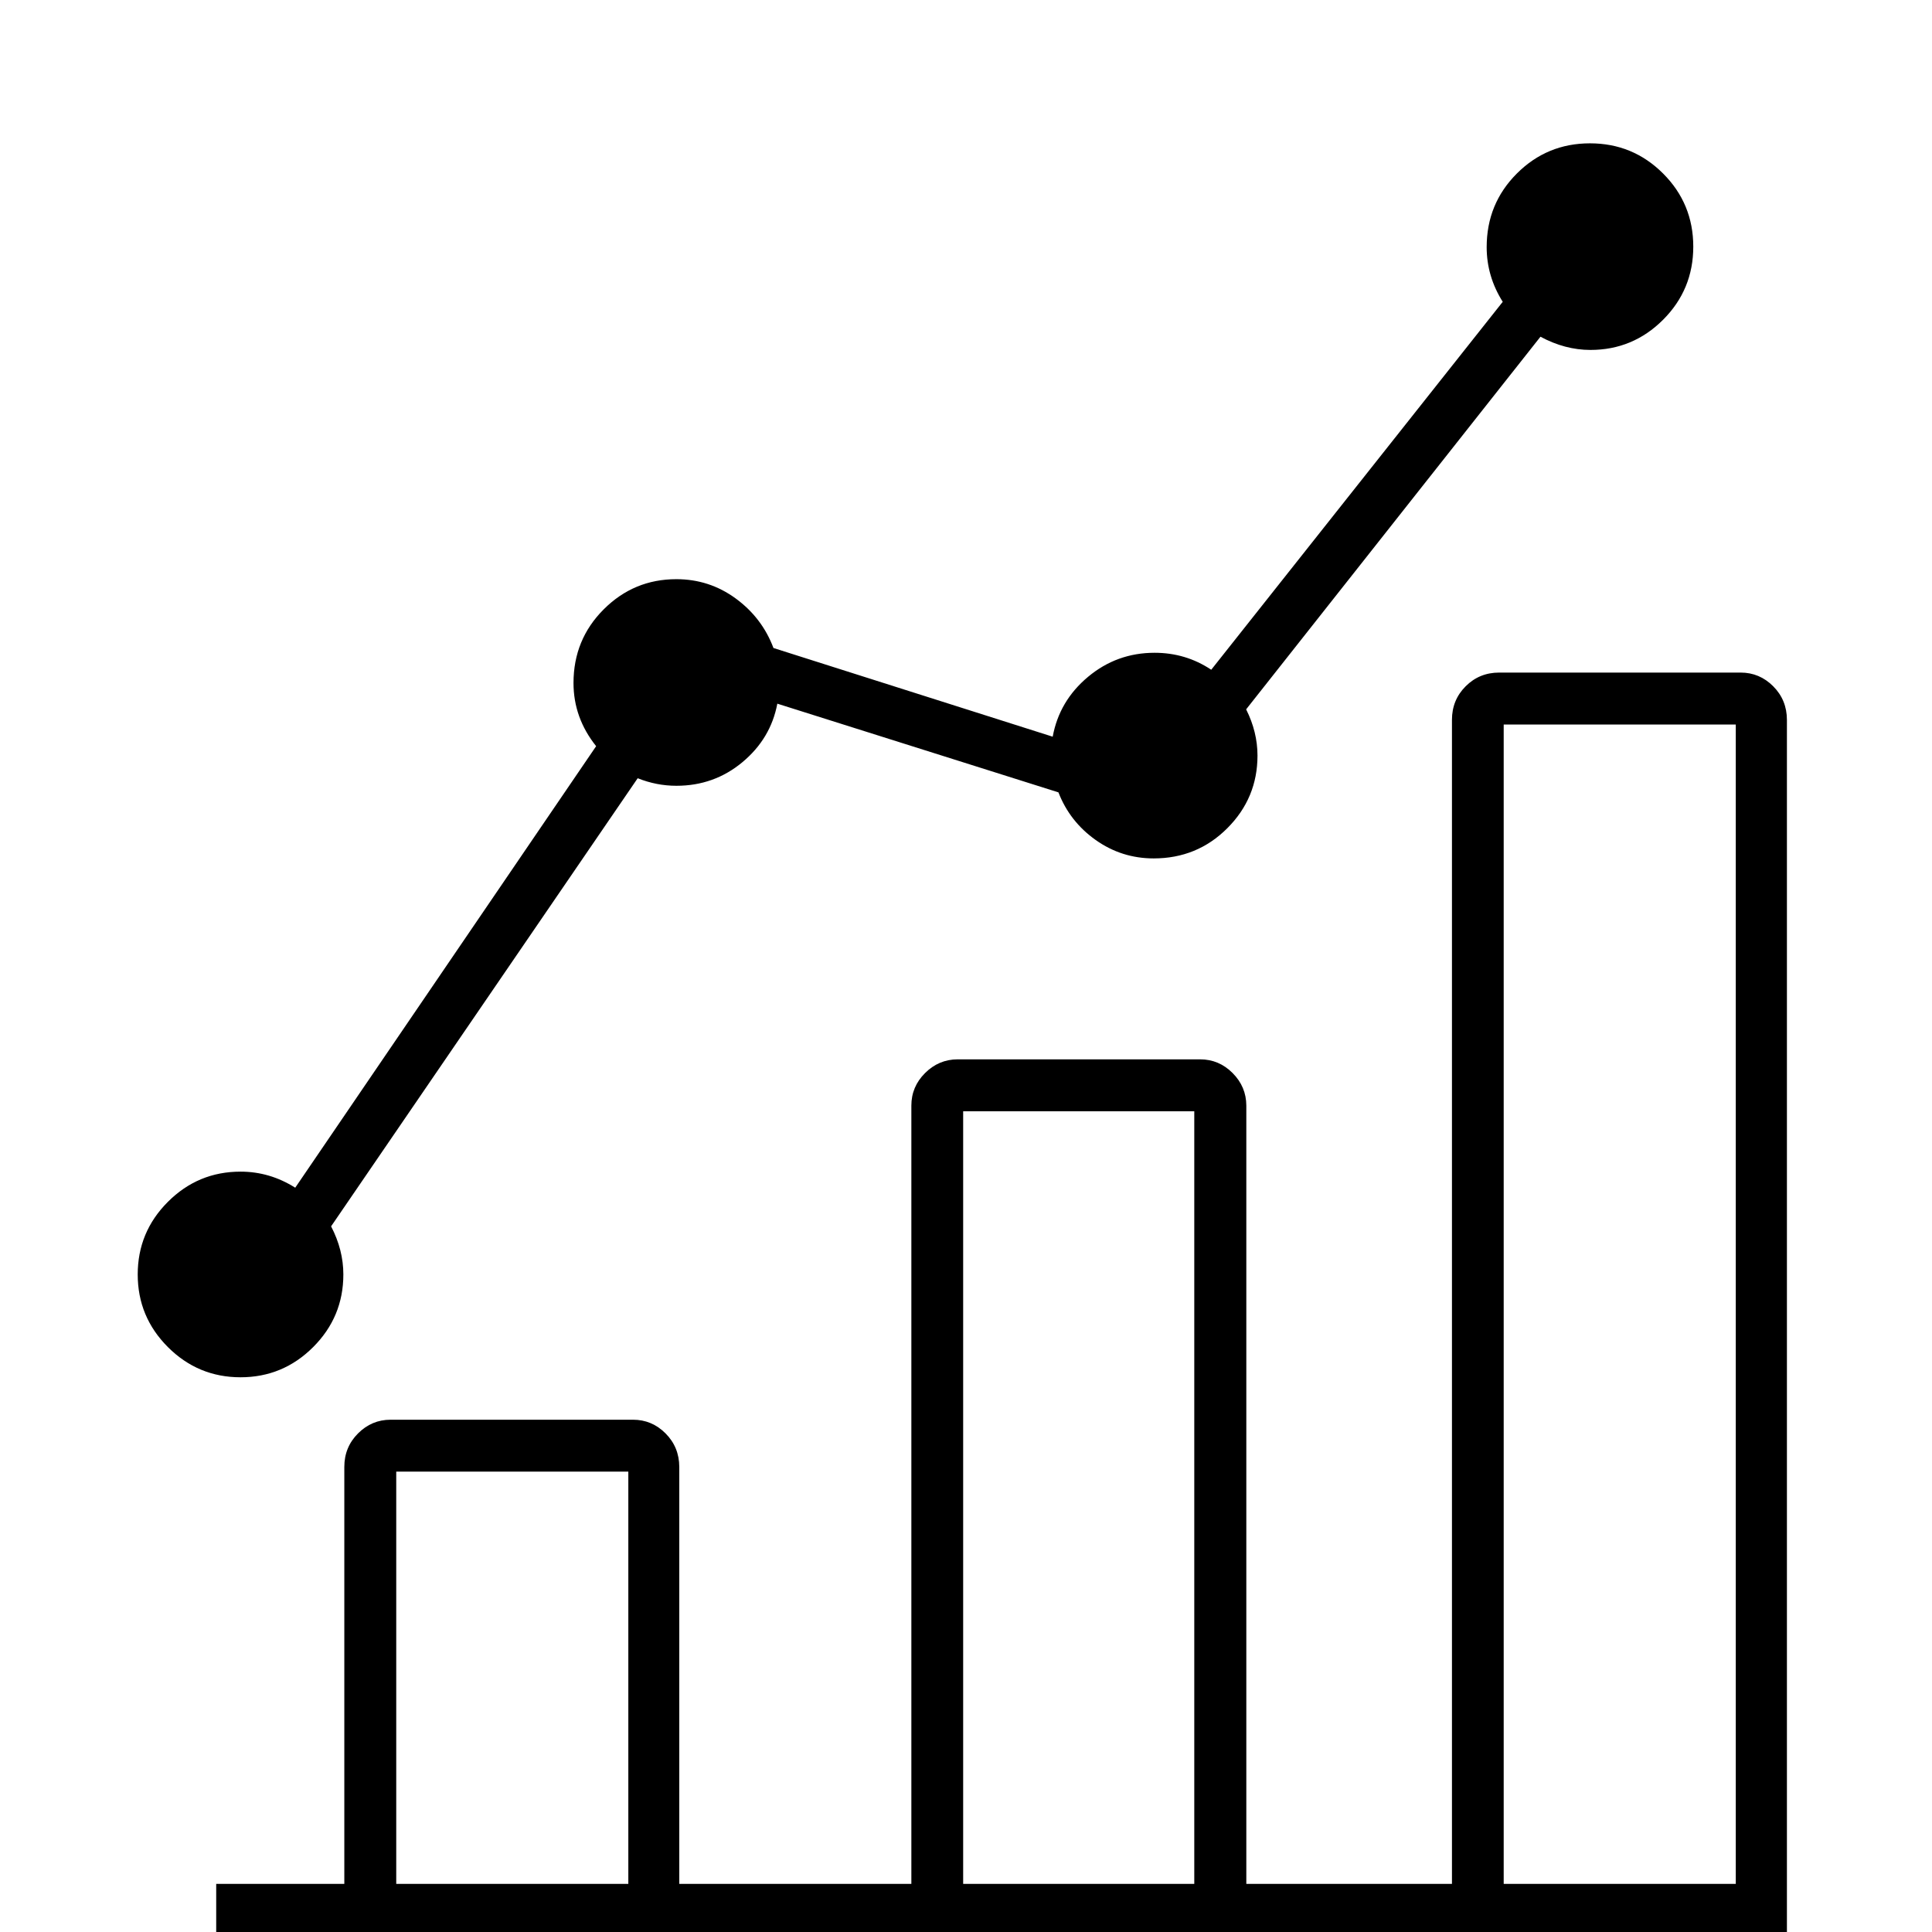 <!-- Generated by IcoMoon.io -->
<svg version="1.1" xmlns="http://www.w3.org/2000/svg" width="32" height="32" viewBox="0 0 32 32">
<title>score</title>
<path d="M2.281 21.109q0-0.703 0.5-1.203t1.203-0.5q0.484 0 0.906 0.266l4.984-7.313q-0.375-0.469-0.375-1.047 0-0.719 0.5-1.219t1.203-0.5q0.547 0 0.984 0.32t0.625 0.82l4.625 1.469q0.109-0.594 0.586-0.992t1.102-0.398q0.516 0 0.938 0.281l4.828-6.094q-0.266-0.422-0.266-0.906 0-0.719 0.5-1.219t1.211-0.5 1.211 0.5 0.5 1.211-0.5 1.211-1.203 0.5q-0.422 0-0.828-0.219l-4.875 6.172q0.188 0.375 0.188 0.766 0 0.703-0.5 1.203t-1.219 0.5q-0.531 0-0.961-0.305t-0.617-0.789l-4.656-1.469q-0.109 0.578-0.578 0.969t-1.094 0.391q-0.328 0-0.641-0.125l-5.078 7.422q0.203 0.391 0.203 0.797 0 0.703-0.5 1.203t-1.203 0.5-1.203-0.5-0.5-1.203zM3.578 31.203h2.125v-6.906q0-0.328 0.227-0.555t0.539-0.227h4.016q0.313 0 0.539 0.227t0.227 0.555v6.906h3.844v-12.891q0-0.313 0.227-0.539t0.539-0.227h4.016q0.313 0 0.539 0.227t0.227 0.539v12.891h3.406v-19.281q0-0.328 0.227-0.555t0.555-0.227h4q0.313 0 0.539 0.227t0.227 0.555v20.125h-26.016v-0.844zM6.563 24.375v6.828h3.844v-6.828h-3.844zM15.953 31.203h3.828v-12.797h-3.828v12.797zM24.906 31.203h3.844v-19.203h-3.844v19.203z"></path>
</svg>
